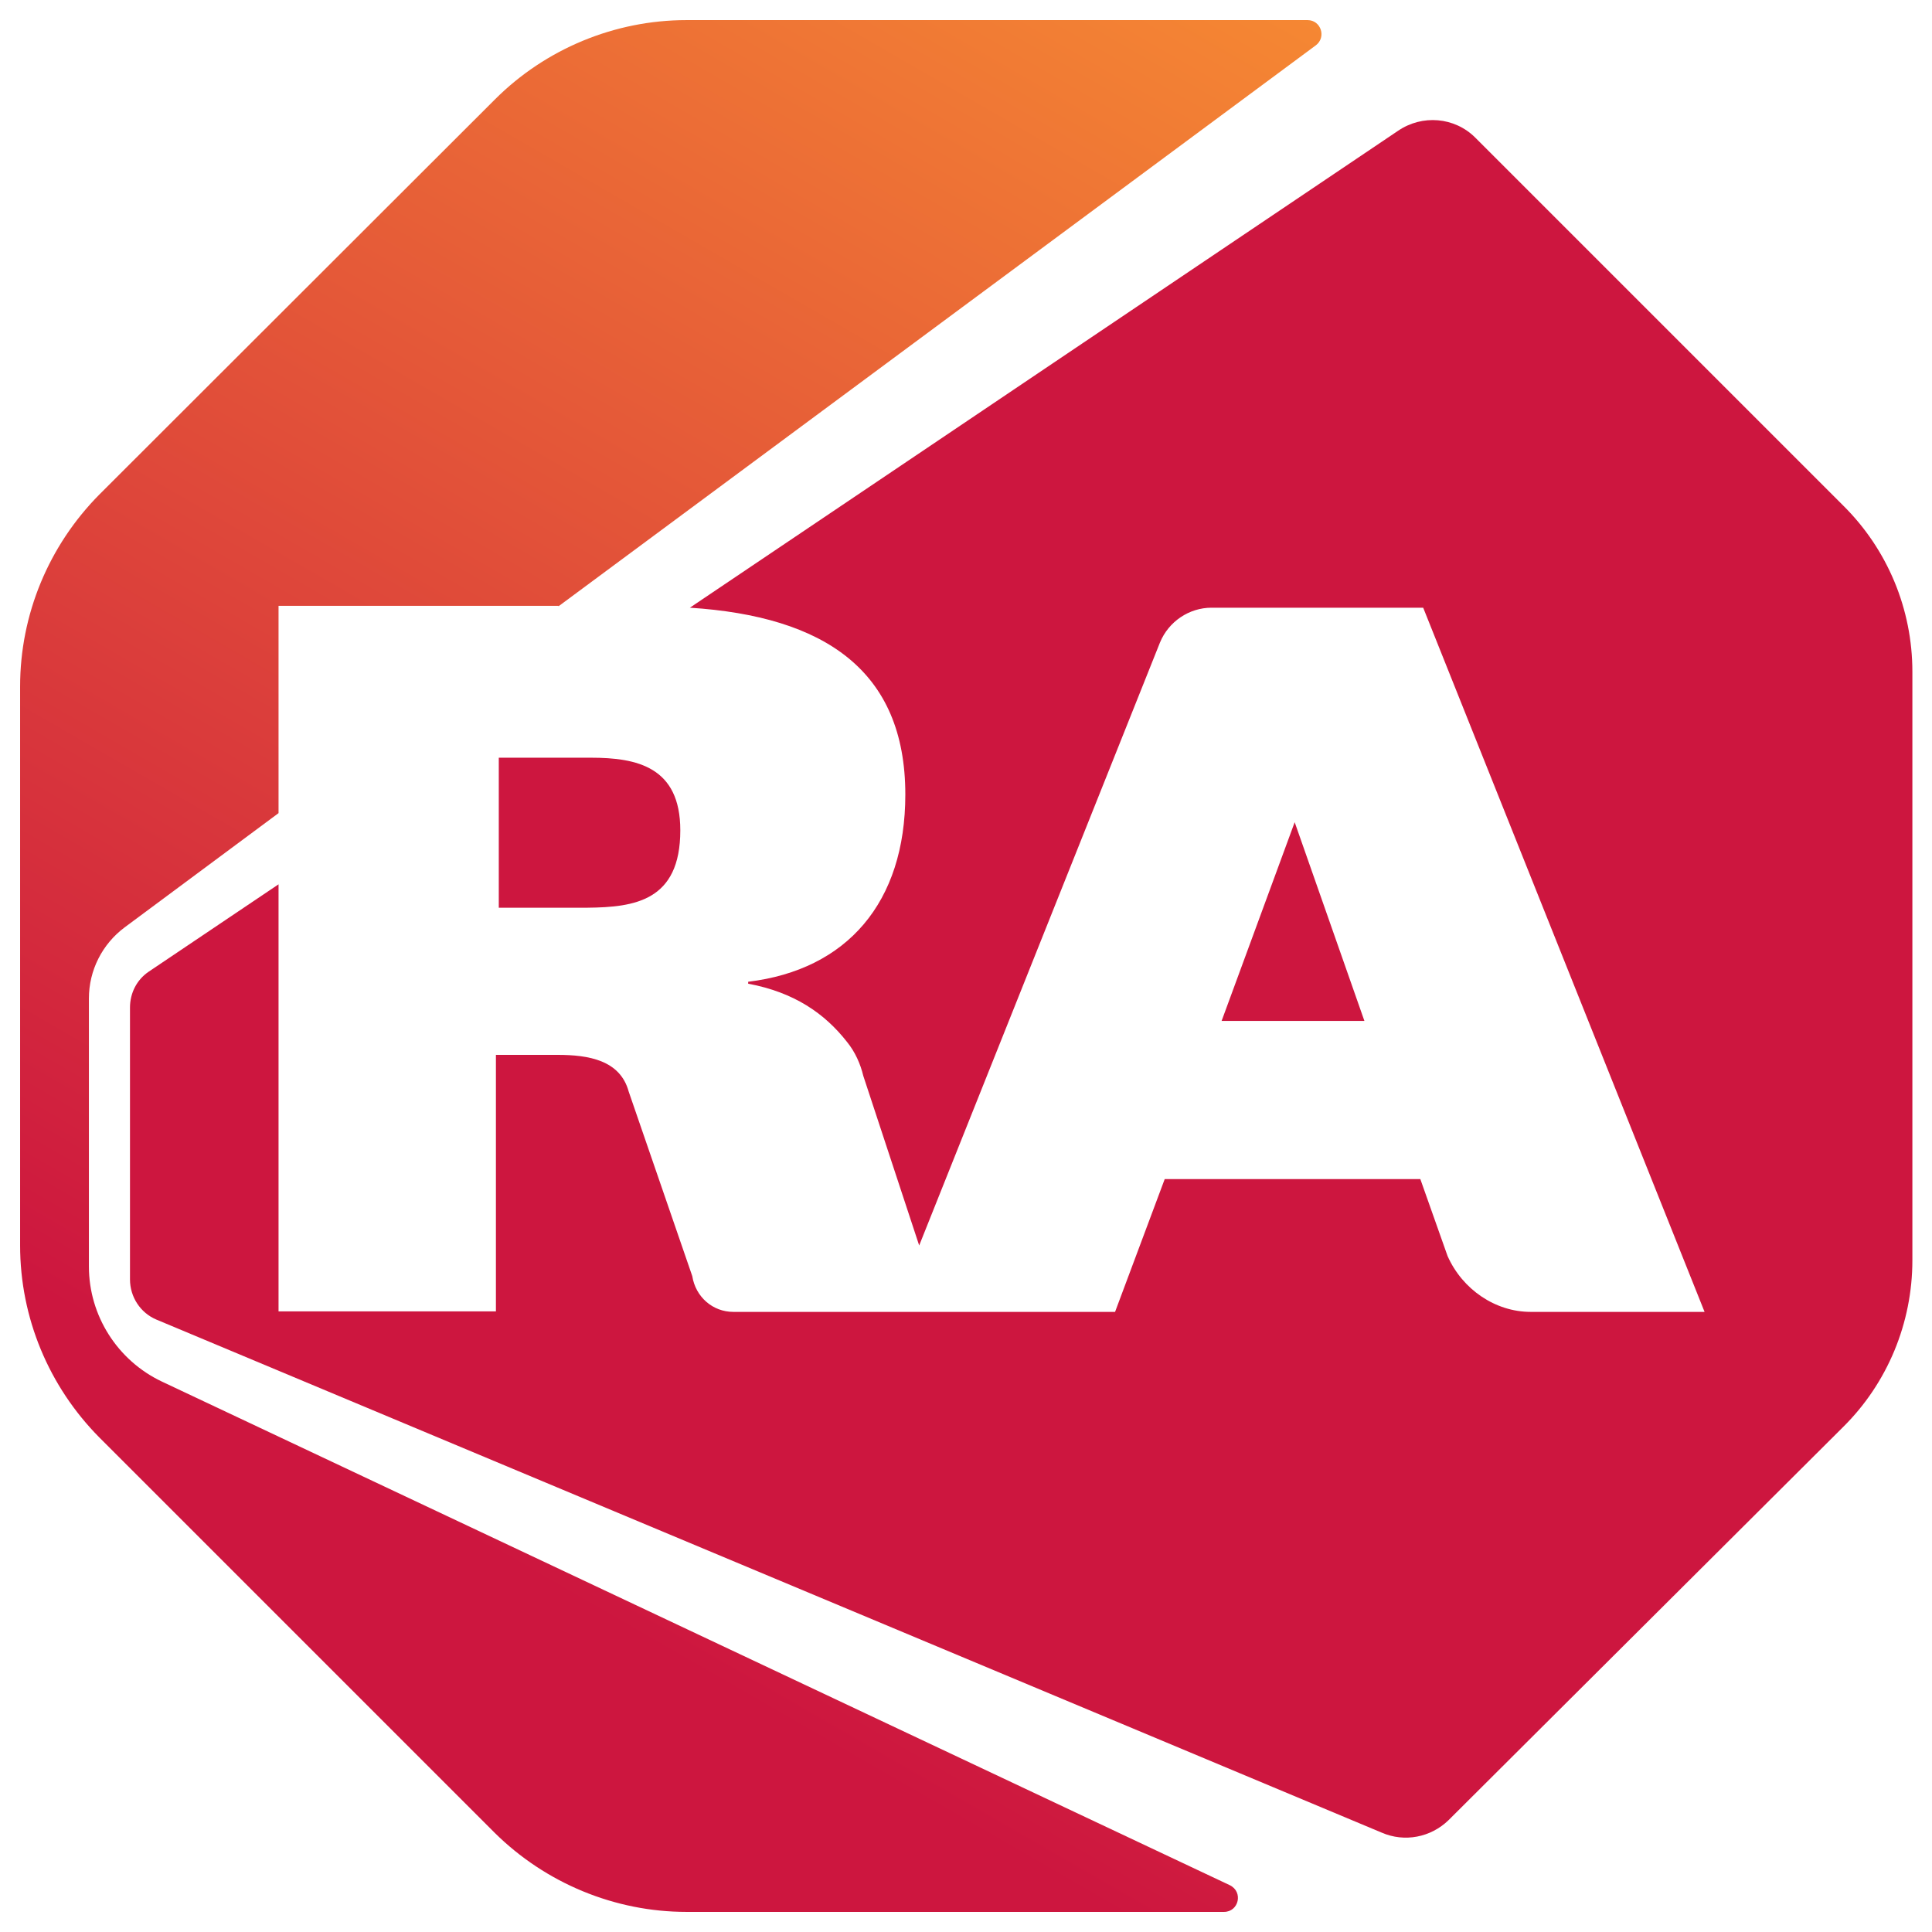 <svg width="64" height="64" viewBox="0 0 64 64" fill="none" xmlns="http://www.w3.org/2000/svg">
<g id="RA-bw">
<path id="Vector" d="M18.501 20.084L43.584 1.505C43.948 1.235 43.758 0.666 43.315 0.666H22.742C20.368 0.666 18.074 1.615 16.396 3.293L3.293 16.38C1.615 18.074 0.666 20.352 0.666 22.742V41.258C0.666 43.648 1.615 45.926 3.293 47.62L16.38 60.707C18.074 62.385 20.368 63.334 22.742 63.334H40.546C41.036 63.334 41.194 62.67 40.736 62.448L5.366 45.768C3.894 45.072 2.945 43.584 2.945 41.954V33.076C2.945 32.142 3.388 31.272 4.132 30.718L9.227 26.936V20.068H18.501V20.084Z" fill="url(#paint0_linear_725_674)"/>
<path id="Vector_2" d="M42.888 27.237L40.467 33.82H45.198L42.888 27.237ZM22.536 27.506C22.536 25.401 21.096 25.1 19.577 25.1H16.523V30.069H19.466C21.017 30.053 22.536 29.848 22.536 27.506Z" fill="#CD163F"/>
<path id="Vector_3" d="M61.055 16.744L48.87 4.559C48.189 3.878 47.113 3.783 46.306 4.337L22.853 20.131C27.3 20.416 29.99 22.204 29.99 26.319C29.99 29.895 28.059 32.127 24.784 32.522V32.586C26.303 32.87 27.316 33.567 28.059 34.516C28.329 34.849 28.503 35.244 28.598 35.64L30.449 41.258L38.425 21.286C38.71 20.59 39.391 20.131 40.134 20.131H47.145L56.466 43.458H50.706C49.535 43.458 48.443 42.714 47.952 41.606L47.05 39.058H38.583L36.938 43.458H24.293C23.613 43.458 23.043 42.967 22.932 42.271L20.827 36.162C20.543 35.118 19.498 34.944 18.469 34.944H16.428V43.442H9.227V29.294L4.923 32.19C4.527 32.459 4.306 32.902 4.306 33.377V42.381C4.306 42.967 4.654 43.489 5.176 43.711L45.768 60.707C46.528 61.039 47.398 60.865 47.984 60.296L61.055 47.272C62.527 45.816 63.35 43.822 63.35 41.748V22.252C63.35 20.178 62.527 18.2 61.055 16.744Z" fill="#CD163F"/>
</g>
<defs>
<linearGradient id="paint0_linear_725_674" x1="11.333" y1="58.135" x2="44.242" y2="1.135" gradientUnits="userSpaceOnUse">
<stop offset="0.125" stop-color="#CD163F"/>
<stop offset="1" stop-color="#F58733"/>
</linearGradient>
</defs>
</svg>
